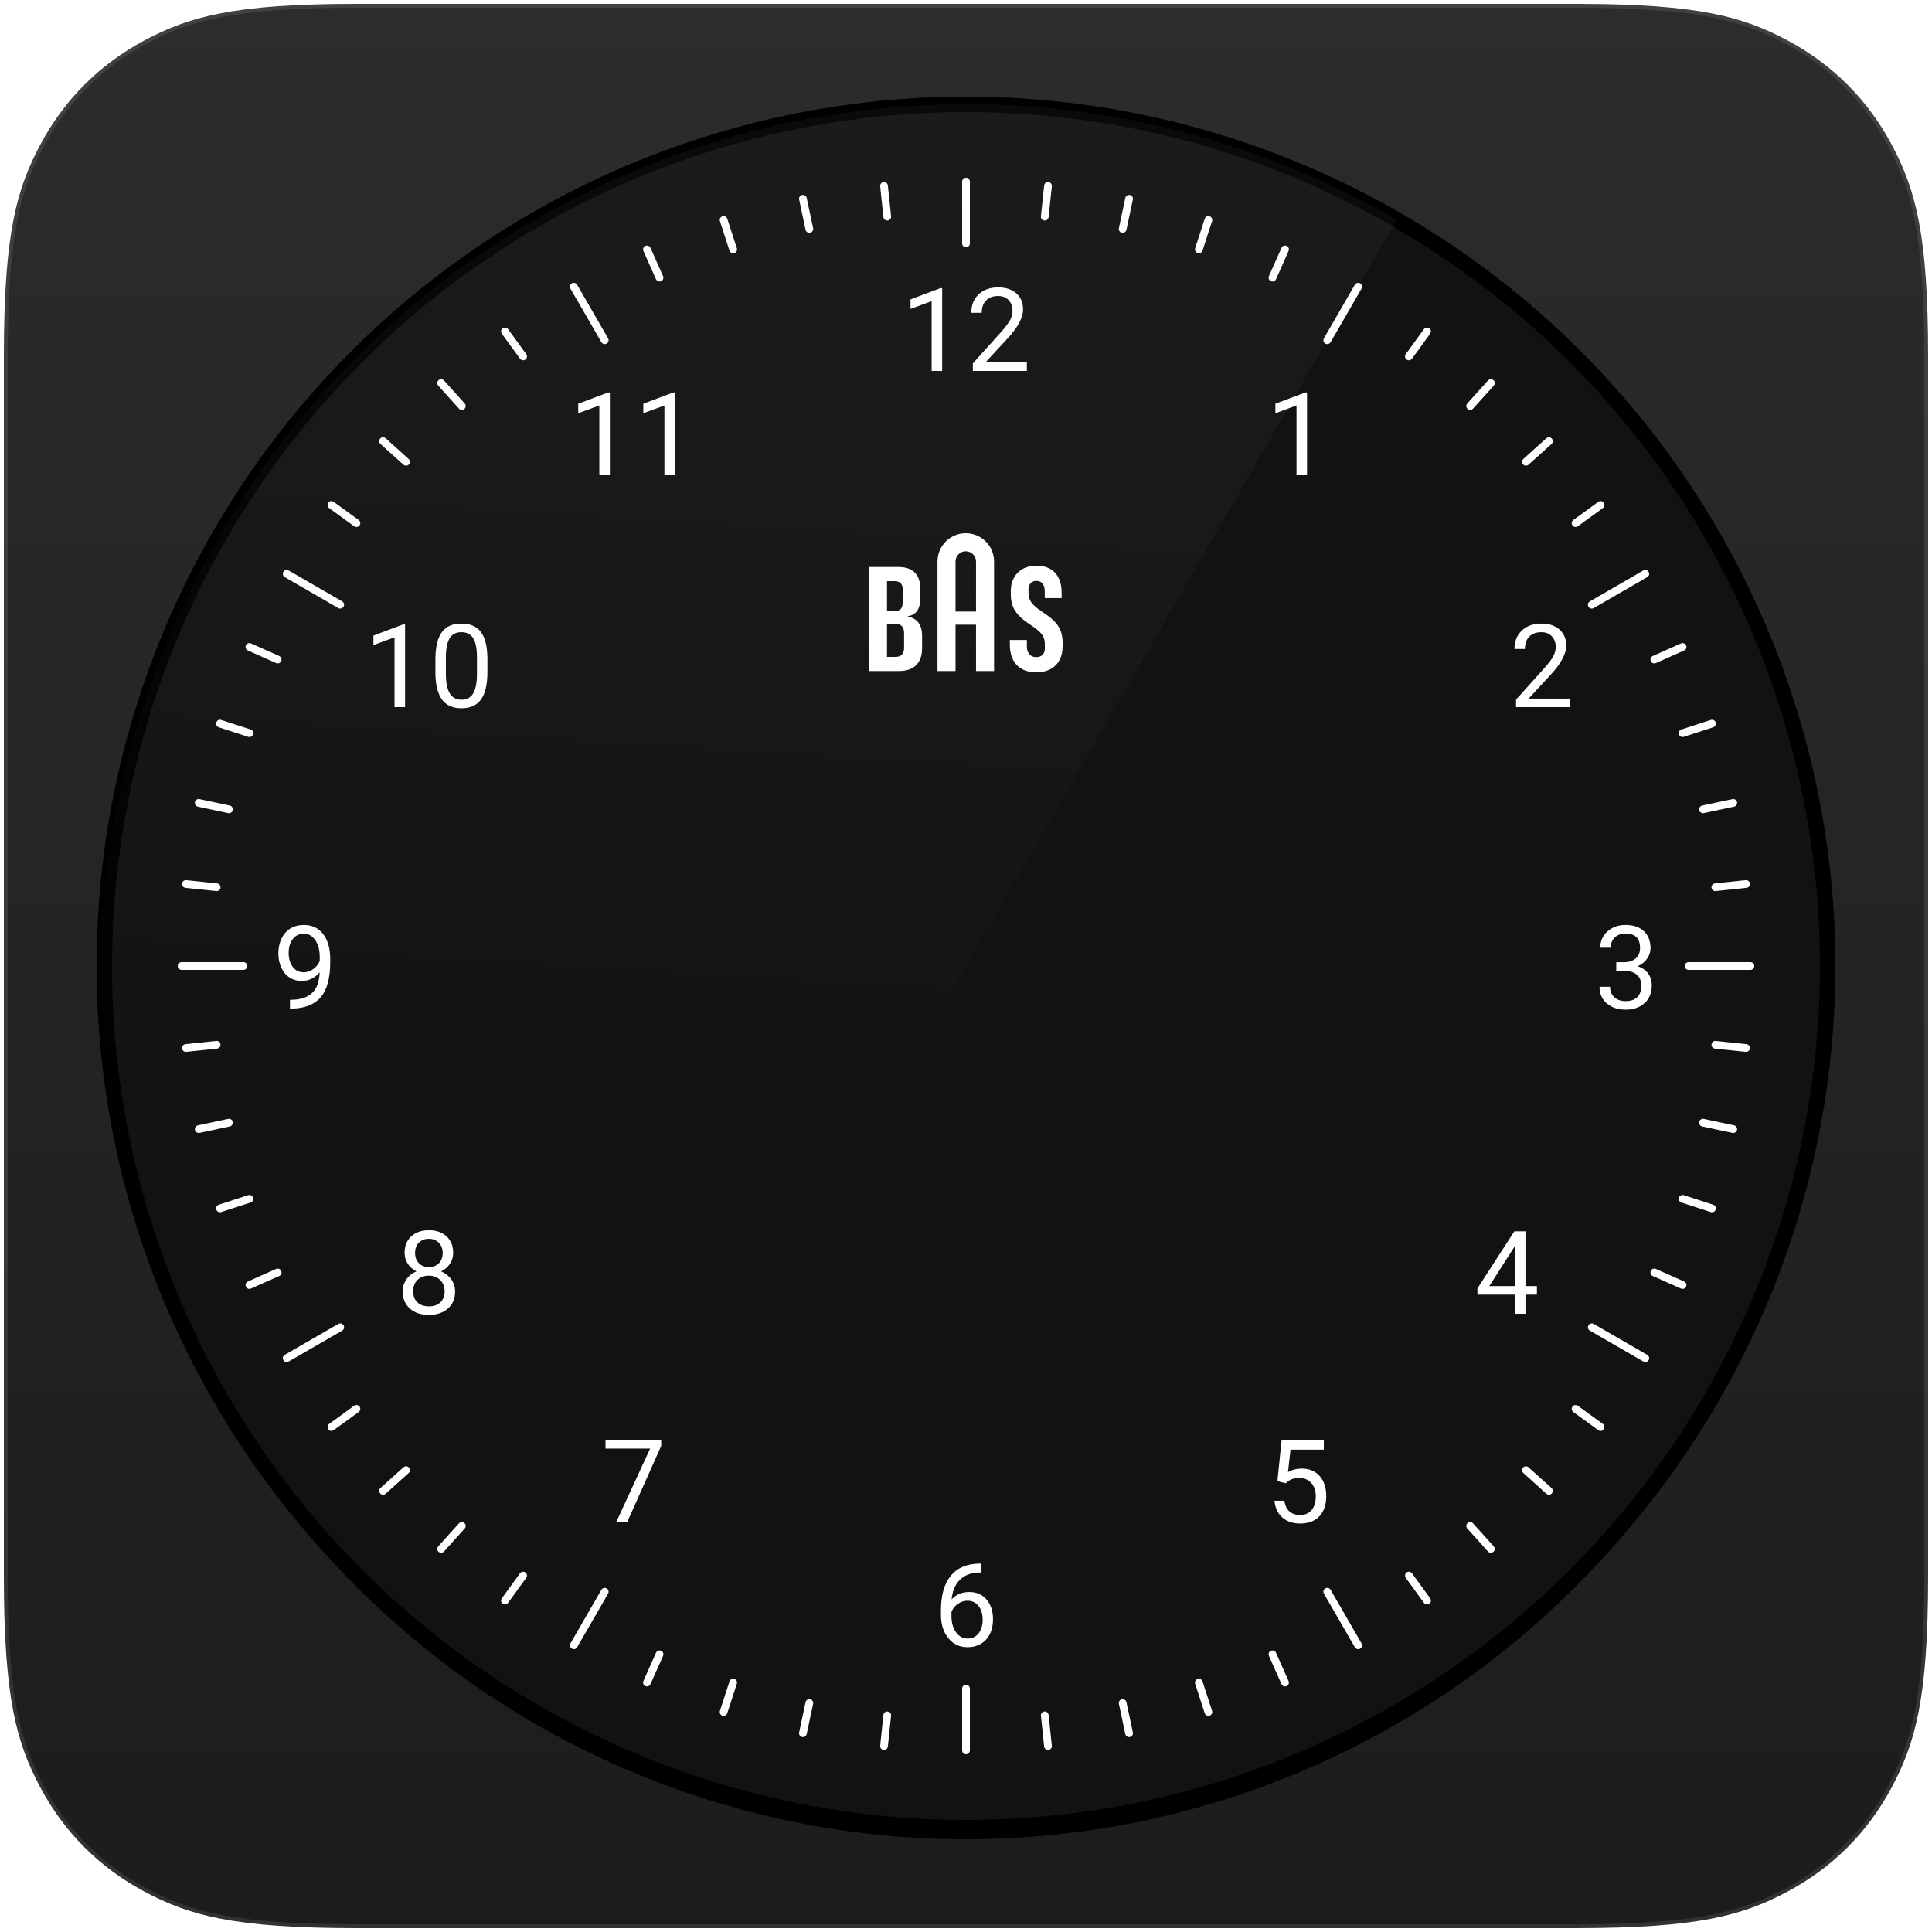 <?xml version="1.0" encoding="UTF-8"?>
<svg width="500px" height="500px" viewBox="0 0 500 500" version="1.1" xmlns="http://www.w3.org/2000/svg" xmlns:xlink="http://www.w3.org/1999/xlink">
    <title>clock-face-big-retro-dark</title>
    <defs>
        <linearGradient x1="50%" y1="0%" x2="50%" y2="100%" id="linearGradient-1">
            <stop stop-color="#2C2C2C" offset="0%"></stop>
            <stop stop-color="#1C1C1C" offset="100%"></stop>
        </linearGradient>
        <circle id="path-2" cx="250" cy="250" r="223"></circle>
        <filter x="-2.1%" y="-1.5%" width="104.3%" height="104.3%" filterUnits="objectBoundingBox" id="filter-3">
            <feMorphology radius="2" operator="dilate" in="SourceAlpha" result="shadowSpreadOuter1"></feMorphology>
            <feOffset dx="0" dy="3" in="shadowSpreadOuter1" result="shadowOffsetOuter1"></feOffset>
            <feGaussianBlur stdDeviation="2" in="shadowOffsetOuter1" result="shadowBlurOuter1"></feGaussianBlur>
            <feComposite in="shadowBlurOuter1" in2="SourceAlpha" operator="out" result="shadowBlurOuter1"></feComposite>
            <feColorMatrix values="0 0 0 0 1   0 0 0 0 1   0 0 0 0 1  0 0 0 0.1 0" type="matrix" in="shadowBlurOuter1"></feColorMatrix>
        </filter>
        <linearGradient x1="50%" y1="5.95437642e-17%" x2="75.522%" y2="100%" id="linearGradient-4">
            <stop stop-color="#FFFFFF" offset="0%"></stop>
            <stop stop-color="#FFFFFF" stop-opacity="0.026" offset="74.745%"></stop>
            <stop stop-color="#FFFFFF" stop-opacity="0" offset="99.902%"></stop>
        </linearGradient>
    </defs>
    <g id="clock-face-big-retro-dark" stroke="none" stroke-width="1" fill="none" fill-rule="evenodd">
        <path d="M408.648,1.001 C439.743,1.066 451.178,4.339 462.695,10.499 C474.251,16.679 483.321,25.749 489.501,37.305 C495.723,48.939 499,60.488 499,92.3 L499,407.7 C499,439.512 495.723,451.061 489.501,462.695 C483.321,474.251 474.251,483.321 462.695,489.501 C451.061,495.723 439.512,499 407.7,499 L92.3,499 C60.488,499 48.939,495.723 37.305,489.501 C25.749,483.321 16.679,474.251 10.499,462.695 C4.277,451.061 1,439.512 1,407.7 L1.001,91.352 C1.066,60.257 4.339,48.822 10.499,37.305 C16.679,25.749 25.749,16.679 37.305,10.499 C48.939,4.277 60.488,1 92.3,1 Z" id="Rectangle" stroke-opacity="0.1" stroke="#FFFFFF" stroke-width="2" fill="url(#linearGradient-1)"></path>
        <g id="Oval">
            <use fill="black" fill-opacity="1" filter="url(#filter-3)" xlink:href="#path-2"></use>
            <use stroke="#000000" stroke-width="4" fill="#121212" fill-rule="evenodd" xlink:href="#path-2"></use>
        </g>
        <path d="M249,437 C249,436.448 249.448,436 250,436 C250.552,436 251,436.448 251,437 L251,453 C251,453.513 250.614,453.936 250.117,453.993 L250,454 C249.448,454 249,453.552 249,453 L249,437 Z M271.378,443.827 L272.214,451.783 C272.272,452.333 271.873,452.825 271.324,452.882 C270.775,452.94 270.282,452.542 270.225,451.992 L269.389,444.036 C269.331,443.487 269.729,442.995 270.279,442.937 C270.828,442.88 271.32,443.278 271.378,443.827 Z M229.721,442.937 C230.271,442.995 230.669,443.487 230.611,444.036 L229.775,451.992 C229.718,452.542 229.225,452.94 228.676,452.882 C228.127,452.825 227.728,452.333 227.786,451.783 L228.622,443.827 C228.68,443.278 229.172,442.88 229.721,442.937 Z M291.521,440.531 L293.184,448.356 C293.299,448.896 292.954,449.427 292.414,449.542 C291.874,449.657 291.343,449.312 291.228,448.772 L289.565,440.947 C289.45,440.406 289.795,439.875 290.335,439.761 C290.875,439.646 291.406,439.991 291.521,440.531 Z M209.665,439.761 C210.205,439.875 210.55,440.406 210.435,440.947 L208.772,448.772 C208.657,449.312 208.126,449.657 207.586,449.542 C207.046,449.427 206.701,448.896 206.816,448.356 L208.479,440.531 C208.594,439.991 209.125,439.646 209.665,439.761 Z M311.209,435.147 L313.682,442.755 C313.852,443.281 313.565,443.845 313.039,444.016 C312.514,444.186 311.95,443.899 311.779,443.373 L309.307,435.765 C309.137,435.24 309.424,434.676 309.949,434.505 C310.475,434.334 311.039,434.622 311.209,435.147 Z M190.051,434.505 C190.576,434.676 190.863,435.24 190.693,435.765 L188.221,443.373 C188.05,443.899 187.486,444.186 186.961,444.016 C186.435,443.845 186.148,443.281 186.318,442.755 L188.791,435.147 C188.961,434.622 189.525,434.334 190.051,434.505 Z M171.093,427.228 C171.598,427.452 171.825,428.044 171.6,428.548 L168.346,435.856 C168.121,436.361 167.53,436.588 167.026,436.363 C166.521,436.139 166.294,435.548 166.519,435.043 L169.773,427.735 C169.997,427.23 170.589,427.003 171.093,427.228 Z M330.227,427.735 L333.481,435.043 C333.706,435.548 333.479,436.139 332.974,436.363 C332.47,436.588 331.879,436.361 331.654,435.856 L328.4,428.548 C328.175,428.044 328.402,427.452 328.907,427.228 C329.411,427.003 330.003,427.23 330.227,427.735 Z M157,411.081 C157.478,411.357 157.642,411.968 157.366,412.447 L149.366,426.303 C149.208,426.576 148.941,426.747 148.651,426.792 L148.542,426.802 C148.359,426.81 148.171,426.768 148,426.669 C147.522,426.393 147.358,425.781 147.634,425.303 L151.634,418.375 L151.635,418.371 L155.634,411.447 C155.91,410.968 156.522,410.805 157,411.081 Z M344.366,411.447 L348.364,418.372 L348.567,418.723 L352.366,425.303 C352.642,425.781 352.478,426.393 352,426.669 C351.863,426.748 351.716,426.791 351.568,426.801 L351.458,426.802 C351.128,426.788 350.811,426.611 350.634,426.303 L350.241,425.624 L342.634,412.447 C342.358,411.968 342.522,411.357 343,411.081 C343.478,410.805 344.09,410.968 344.366,411.447 Z M135.97,406.949 C136.416,407.274 136.516,407.899 136.191,408.346 L131.489,414.818 C131.164,415.265 130.539,415.364 130.092,415.039 C129.645,414.715 129.546,414.089 129.871,413.643 L134.573,407.171 C134.897,406.724 135.523,406.625 135.97,406.949 Z M365.427,407.171 L370.129,413.643 C370.454,414.089 370.355,414.715 369.908,415.039 C369.461,415.364 368.836,415.265 368.511,414.818 L363.809,408.346 C363.484,407.899 363.584,407.274 364.03,406.949 C364.477,406.625 365.103,406.724 365.427,407.171 Z M120.189,394.17 C120.599,394.54 120.632,395.172 120.263,395.582 L114.91,401.528 C114.54,401.938 113.908,401.971 113.497,401.602 C113.087,401.232 113.054,400.6 113.423,400.189 L118.776,394.244 C119.146,393.834 119.778,393.801 120.189,394.17 Z M381.224,394.244 L386.577,400.189 C386.946,400.6 386.913,401.232 386.503,401.602 C386.092,401.971 385.46,401.938 385.09,401.528 L379.737,395.582 C379.368,395.172 379.401,394.54 379.811,394.17 C380.222,393.801 380.854,393.834 381.224,394.244 Z M105.83,379.811 C106.199,380.222 106.166,380.854 105.756,381.224 L99.811,386.577 C99.4,386.946 98.768,386.913 98.398,386.503 C98.029,386.092 98.062,385.46 98.472,385.09 L104.418,379.737 C104.828,379.368 105.46,379.401 105.83,379.811 Z M395.582,379.737 L401.528,385.09 C401.938,385.46 401.971,386.092 401.602,386.503 C401.232,386.913 400.6,386.946 400.189,386.577 L394.244,381.224 C393.834,380.854 393.801,380.222 394.17,379.811 C394.54,379.401 395.172,379.368 395.582,379.737 Z M93.051,364.03 C93.375,364.477 93.276,365.103 92.829,365.427 L86.357,370.129 C85.911,370.454 85.285,370.355 84.961,369.908 C84.636,369.461 84.735,368.836 85.182,368.511 L91.654,363.809 C92.101,363.484 92.726,363.584 93.051,364.03 Z M408.346,363.809 L414.818,368.511 C415.265,368.836 415.364,369.461 415.039,369.908 C414.715,370.355 414.089,370.454 413.643,370.129 L407.171,365.427 C406.724,365.103 406.625,364.477 406.949,364.03 C407.274,363.584 407.899,363.484 408.346,363.809 Z M412.447,342.634 L426.303,350.634 C426.781,350.91 426.945,351.522 426.669,352 C426.511,352.273 426.244,352.444 425.955,352.488 L425.845,352.499 C425.662,352.507 425.474,352.465 425.303,352.366 L418.375,348.366 L418.371,348.364 L411.447,344.366 C410.968,344.09 410.805,343.478 411.081,343 C411.357,342.522 411.968,342.358 412.447,342.634 Z M88.919,343 C89.195,343.478 89.032,344.09 88.553,344.366 L74.697,352.366 C74.56,352.445 74.413,352.488 74.265,352.498 L74.155,352.499 C73.824,352.485 73.508,352.307 73.331,352 C73.055,351.522 73.219,350.91 73.697,350.634 L77.623,348.366 L87.553,342.634 C88.032,342.358 88.643,342.522 88.919,343 Z M72.772,328.907 C72.997,329.411 72.77,330.003 72.265,330.227 L64.957,333.481 C64.452,333.706 63.861,333.479 63.637,332.974 C63.412,332.47 63.639,331.879 64.144,331.654 L71.452,328.4 C71.956,328.175 72.548,328.402 72.772,328.907 Z M428.548,328.4 L435.856,331.654 C436.361,331.879 436.588,332.47 436.363,332.974 C436.139,333.479 435.548,333.706 435.043,333.481 L427.735,330.227 C427.23,330.003 427.003,329.411 427.228,328.907 C427.452,328.402 428.044,328.175 428.548,328.4 Z M65.495,309.949 C65.666,310.475 65.378,311.039 64.853,311.209 L57.245,313.682 C56.719,313.852 56.155,313.565 55.984,313.039 C55.814,312.514 56.101,311.95 56.627,311.779 L64.235,309.307 C64.76,309.137 65.324,309.424 65.495,309.949 Z M435.765,309.307 L443.373,311.779 C443.899,311.95 444.186,312.514 444.016,313.039 C443.845,313.565 443.281,313.852 442.755,313.682 L435.147,311.209 C434.622,311.039 434.334,310.475 434.505,309.949 C434.676,309.424 435.24,309.137 435.765,309.307 Z M440.947,289.565 L448.772,291.228 C449.312,291.343 449.657,291.874 449.542,292.414 C449.427,292.954 448.896,293.299 448.356,293.184 L440.531,291.521 C439.991,291.406 439.646,290.875 439.761,290.335 C439.875,289.795 440.406,289.45 440.947,289.565 Z M60.239,290.335 C60.354,290.875 60.009,291.406 59.469,291.521 L51.644,293.184 C51.104,293.299 50.573,292.954 50.458,292.414 C50.343,291.874 50.688,291.343 51.228,291.228 L59.053,289.565 C59.594,289.45 60.125,289.795 60.239,290.335 Z M444.036,269.389 L451.992,270.225 C452.542,270.282 452.94,270.775 452.882,271.324 C452.825,271.873 452.333,272.272 451.783,272.214 L443.827,271.378 C443.278,271.32 442.88,270.828 442.937,270.279 C442.995,269.729 443.487,269.331 444.036,269.389 Z M57.063,270.279 C57.12,270.828 56.722,271.32 56.173,271.378 L48.217,272.214 C47.667,272.272 47.175,271.873 47.118,271.324 C47.06,270.775 47.458,270.282 48.008,270.225 L55.964,269.389 C56.513,269.331 57.005,269.729 57.063,270.279 Z M437,251 C436.448,251 436,250.552 436,250 C436,249.448 436.448,249 437,249 L453,249 C453.552,249 454,249.448 454,250 C454,250.513 453.614,250.936 453.117,250.993 L453,251 L437,251 Z M63,249 C63.552,249 64,249.448 64,250 C64,250.552 63.552,251 63,251 L47,251 C46.448,251 46,250.552 46,250 C46,249.448 46.448,249 47,249 L63,249 Z M452.882,228.676 C452.94,229.225 452.542,229.718 451.992,229.775 L444.036,230.611 C443.487,230.669 442.995,230.271 442.937,229.721 C442.88,229.172 443.278,228.68 443.827,228.622 L451.783,227.786 C452.333,227.728 452.825,228.127 452.882,228.676 Z M48.217,227.786 L56.173,228.622 C56.722,228.68 57.12,229.172 57.063,229.721 C57.005,230.271 56.513,230.669 55.964,230.611 L48.008,229.775 C47.458,229.718 47.06,229.225 47.118,228.676 C47.175,228.127 47.667,227.728 48.217,227.786 Z M449.542,207.586 C449.657,208.126 449.312,208.657 448.772,208.772 L440.947,210.435 C440.406,210.55 439.875,210.205 439.761,209.665 C439.646,209.125 439.991,208.594 440.531,208.479 L448.356,206.816 C448.896,206.701 449.427,207.046 449.542,207.586 Z M51.644,206.816 L59.469,208.479 C60.009,208.594 60.354,209.125 60.239,209.665 C60.125,210.205 59.594,210.55 59.053,210.435 L51.228,208.772 C50.688,208.657 50.343,208.126 50.458,207.586 C50.573,207.046 51.104,206.701 51.644,206.816 Z M57.245,186.318 L64.853,188.791 C65.378,188.961 65.666,189.525 65.495,190.051 C65.324,190.576 64.76,190.863 64.235,190.693 L56.627,188.221 C56.101,188.05 55.814,187.486 55.984,186.961 C56.155,186.435 56.719,186.148 57.245,186.318 Z M444.016,186.961 C444.186,187.486 443.899,188.05 443.373,188.221 L435.765,190.693 C435.24,190.863 434.676,190.576 434.505,190.051 C434.334,189.525 434.622,188.961 435.147,188.791 L442.755,186.318 C443.281,186.148 443.845,186.435 444.016,186.961 Z M64.957,166.519 L72.265,169.773 C72.77,169.997 72.997,170.589 72.772,171.093 C72.548,171.598 71.956,171.825 71.452,171.6 L64.144,168.346 C63.639,168.121 63.412,167.53 63.637,167.026 C63.861,166.521 64.452,166.294 64.957,166.519 Z M436.363,167.026 C436.588,167.53 436.361,168.121 435.856,168.346 L428.548,171.6 C428.044,171.825 427.452,171.598 427.228,171.093 C427.003,170.589 427.23,169.997 427.735,169.773 L435.043,166.519 C435.548,166.294 436.139,166.521 436.363,167.026 Z M425.845,147.501 L425.955,147.512 C426.244,147.556 426.511,147.727 426.669,148 C426.945,148.478 426.781,149.09 426.303,149.366 L412.447,157.366 C411.968,157.642 411.357,157.478 411.081,157 C410.805,156.522 410.968,155.91 411.447,155.634 L418.372,151.636 L425.303,147.634 C425.474,147.535 425.662,147.493 425.845,147.501 Z M74.155,147.501 L74.265,147.502 C74.413,147.512 74.56,147.555 74.697,147.634 L81.625,151.634 L81.628,151.635 L88.553,155.634 C89.032,155.91 89.195,156.522 88.919,157 C88.643,157.478 88.032,157.642 87.553,157.366 L73.697,149.366 C73.219,149.09 73.055,148.478 73.331,148 C73.508,147.693 73.824,147.515 74.155,147.501 Z M86.357,129.871 L92.829,134.573 C93.276,134.897 93.375,135.523 93.051,135.97 C92.726,136.416 92.101,136.516 91.654,136.191 L85.182,131.489 C84.735,131.164 84.636,130.539 84.961,130.092 C85.285,129.645 85.911,129.546 86.357,129.871 Z M415.039,130.092 C415.364,130.539 415.265,131.164 414.818,131.489 L408.346,136.191 C407.899,136.516 407.274,136.416 406.949,135.97 C406.625,135.523 406.724,134.897 407.171,134.573 L413.643,129.871 C414.089,129.546 414.715,129.645 415.039,130.092 Z M99.811,113.423 L105.756,118.776 C106.166,119.146 106.199,119.778 105.83,120.189 C105.46,120.599 104.828,120.632 104.418,120.263 L98.472,114.91 C98.062,114.54 98.029,113.908 98.398,113.497 C98.768,113.087 99.4,113.054 99.811,113.423 Z M401.602,113.497 C401.971,113.908 401.938,114.54 401.528,114.91 L395.582,120.263 C395.172,120.632 394.54,120.599 394.17,120.189 C393.801,119.778 393.834,119.146 394.244,118.776 L400.189,113.423 C400.6,113.054 401.232,113.087 401.602,113.497 Z M114.91,98.472 L120.263,104.418 C120.632,104.828 120.599,105.46 120.189,105.83 C119.778,106.199 119.146,106.166 118.776,105.756 L113.423,99.811 C113.054,99.4 113.087,98.768 113.497,98.398 C113.908,98.029 114.54,98.062 114.91,98.472 Z M386.503,98.398 C386.913,98.768 386.946,99.4 386.577,99.811 L381.224,105.756 C380.854,106.166 380.222,106.199 379.811,105.83 C379.401,105.46 379.368,104.828 379.737,104.418 L385.09,98.472 C385.46,98.062 386.092,98.029 386.503,98.398 Z M131.489,85.182 L136.191,91.654 C136.516,92.101 136.416,92.726 135.97,93.051 C135.523,93.375 134.897,93.276 134.573,92.829 L129.871,86.357 C129.546,85.911 129.645,85.285 130.092,84.961 C130.539,84.636 131.164,84.735 131.489,85.182 Z M369.908,84.961 C370.355,85.285 370.454,85.911 370.129,86.357 L365.427,92.829 C365.103,93.276 364.477,93.375 364.03,93.051 C363.584,92.726 363.484,92.101 363.809,91.654 L368.511,85.182 C368.836,84.735 369.461,84.636 369.908,84.961 Z M351.458,73.198 L351.568,73.199 C351.716,73.209 351.863,73.252 352,73.331 C352.478,73.607 352.642,74.219 352.366,74.697 L348.506,81.383 L344.366,88.553 C344.09,89.032 343.478,89.195 343,88.919 C342.522,88.643 342.358,88.032 342.634,87.553 L350.634,73.697 C350.811,73.389 351.128,73.212 351.458,73.198 Z M148.542,73.198 L148.651,73.208 C148.941,73.253 149.208,73.424 149.366,73.697 L157.366,87.553 C157.642,88.032 157.478,88.643 157,88.919 C156.522,89.195 155.91,89.032 155.634,88.553 L151.494,81.383 L147.634,74.697 C147.358,74.219 147.522,73.607 148,73.331 C148.171,73.232 148.359,73.19 148.542,73.198 Z M168.346,64.144 L171.6,71.452 C171.825,71.956 171.598,72.548 171.093,72.772 C170.589,72.997 169.997,72.77 169.773,72.265 L166.519,64.957 C166.294,64.452 166.521,63.861 167.026,63.637 C167.53,63.412 168.121,63.639 168.346,64.144 Z M332.974,63.637 C333.479,63.861 333.706,64.452 333.481,64.957 L330.227,72.265 C330.003,72.77 329.411,72.997 328.907,72.772 C328.402,72.548 328.175,71.956 328.4,71.452 L331.654,64.144 C331.879,63.639 332.47,63.412 332.974,63.637 Z M313.039,55.984 C313.565,56.155 313.852,56.719 313.682,57.245 L311.209,64.853 C311.039,65.378 310.475,65.666 309.949,65.495 C309.424,65.324 309.137,64.76 309.307,64.235 L311.779,56.627 C311.95,56.101 312.514,55.814 313.039,55.984 Z M188.221,56.627 L190.693,64.235 C190.863,64.76 190.576,65.324 190.051,65.495 C189.525,65.666 188.961,65.378 188.791,64.853 L186.318,57.245 C186.148,56.719 186.435,56.155 186.961,55.984 C187.486,55.814 188.05,56.101 188.221,56.627 Z M250,46 C250.552,46 251,46.448 251,47 L251,63 C251,63.552 250.552,64 250,64 C249.448,64 249,63.552 249,63 L249,47 C249,46.448 249.448,46 250,46 Z M208.772,51.228 L210.435,59.053 C210.55,59.594 210.205,60.125 209.665,60.239 C209.125,60.354 208.594,60.009 208.479,59.469 L206.816,51.644 C206.701,51.104 207.046,50.573 207.586,50.458 C208.126,50.343 208.657,50.688 208.772,51.228 Z M292.414,50.458 C292.954,50.573 293.299,51.104 293.184,51.644 L291.521,59.469 C291.406,60.009 290.875,60.354 290.335,60.239 C289.795,60.125 289.45,59.594 289.565,59.053 L291.228,51.228 C291.343,50.688 291.874,50.343 292.414,50.458 Z M229.775,48.008 L230.611,55.964 C230.669,56.513 230.271,57.005 229.721,57.063 C229.172,57.12 228.68,56.722 228.622,56.173 L227.786,48.217 C227.728,47.667 228.127,47.175 228.676,47.118 C229.225,47.06 229.718,47.458 229.775,48.008 Z M271.324,47.118 C271.873,47.175 272.272,47.667 272.214,48.217 L271.378,56.173 C271.32,56.722 270.828,57.12 270.279,57.063 C269.729,57.005 269.331,56.513 269.389,55.964 L270.225,48.008 C270.282,47.458 270.775,47.06 271.324,47.118 Z" id="Combined-Shape" fill="#FFFFFF"></path>
        <g id="Group" transform="translate(72.042, 74.379)" fill="#FFFFFF" fill-rule="nonzero">
            <path d="M171.791,21.621 L169.066,21.621 L169.066,3.56 L163.603,5.566 L163.603,3.105 L171.366,0.19 L171.791,0.19 L171.791,21.621 Z M193.705,21.621 L179.73,21.621 L179.73,19.673 L187.113,11.47 C188.207,10.229 188.961,9.221 189.376,8.445 C189.792,7.668 189.999,6.865 189.999,6.035 C189.999,4.922 189.662,4.009 188.988,3.296 C188.314,2.583 187.416,2.227 186.293,2.227 C184.945,2.227 183.898,2.61 183.151,3.376 C182.404,4.143 182.03,5.21 182.03,6.577 L179.32,6.577 C179.32,4.614 179.953,3.027 181.217,1.816 C182.482,0.605 184.174,0 186.293,0 C188.275,0 189.843,0.52 190.995,1.56 C192.147,2.6 192.724,3.984 192.724,5.713 C192.724,7.812 191.386,10.312 188.71,13.213 L182.997,19.409 L193.705,19.409 L193.705,21.621 Z M181.942,330.278 L181.942,332.578 L181.444,332.578 C179.335,332.617 177.655,333.242 176.405,334.453 C175.155,335.664 174.433,337.368 174.237,339.565 C175.36,338.276 176.894,337.632 178.837,337.632 C180.692,337.632 182.174,338.286 183.283,339.595 C184.391,340.903 184.945,342.593 184.945,344.663 C184.945,346.86 184.347,348.618 183.151,349.937 C181.955,351.255 180.351,351.914 178.339,351.914 C176.298,351.914 174.643,351.13 173.373,349.563 C172.104,347.996 171.469,345.977 171.469,343.506 L171.469,342.466 C171.469,338.54 172.306,335.54 173.981,333.464 C175.656,331.389 178.148,330.327 181.459,330.278 L181.942,330.278 Z M178.383,339.888 C177.455,339.888 176.601,340.166 175.819,340.723 C175.038,341.279 174.496,341.978 174.193,342.817 L174.193,343.813 C174.193,345.571 174.589,346.987 175.38,348.062 C176.171,349.136 177.157,349.673 178.339,349.673 C179.56,349.673 180.519,349.224 181.217,348.325 C181.916,347.427 182.265,346.25 182.265,344.795 C182.265,343.33 181.911,342.146 181.203,341.243 C180.495,340.339 179.555,339.888 178.383,339.888 Z M346.248,174.639 L348.284,174.639 C349.563,174.619 350.569,174.282 351.302,173.628 C352.034,172.974 352.4,172.09 352.4,170.977 C352.4,168.477 351.155,167.227 348.665,167.227 C347.493,167.227 346.558,167.561 345.86,168.23 C345.162,168.899 344.812,169.785 344.812,170.889 L342.103,170.889 C342.103,169.199 342.72,167.795 343.956,166.677 C345.191,165.559 346.761,165 348.665,165 C350.677,165 352.254,165.532 353.396,166.597 C354.539,167.661 355.11,169.141 355.11,171.035 C355.11,171.963 354.81,172.861 354.209,173.73 C353.609,174.6 352.791,175.249 351.756,175.679 C352.928,176.05 353.833,176.665 354.473,177.524 C355.113,178.384 355.433,179.434 355.433,180.674 C355.433,182.588 354.808,184.106 353.558,185.229 C352.308,186.353 350.682,186.914 348.68,186.914 C346.678,186.914 345.049,186.372 343.794,185.288 C342.54,184.204 341.912,182.773 341.912,180.996 L344.637,180.996 C344.637,182.119 345.003,183.018 345.735,183.691 C346.468,184.365 347.449,184.702 348.68,184.702 C349.988,184.702 350.989,184.36 351.683,183.677 C352.376,182.993 352.723,182.012 352.723,180.732 C352.723,179.492 352.342,178.54 351.58,177.876 C350.818,177.212 349.72,176.87 348.284,176.851 L346.248,176.851 L346.248,174.639 Z M334.282,108.621 L320.308,108.621 L320.308,106.673 L327.69,98.47 C328.784,97.229 329.539,96.221 329.954,95.445 C330.369,94.668 330.576,93.865 330.576,93.035 C330.576,91.922 330.239,91.009 329.565,90.296 C328.892,89.583 327.993,89.227 326.87,89.227 C325.522,89.227 324.475,89.61 323.728,90.376 C322.981,91.143 322.607,92.21 322.607,93.577 L319.897,93.577 C319.897,91.614 320.53,90.027 321.794,88.816 C323.059,87.605 324.751,87 326.87,87 C328.853,87 330.42,87.52 331.572,88.56 C332.725,89.6 333.301,90.984 333.301,92.713 C333.301,94.812 331.963,97.312 329.287,100.213 L323.574,106.409 L334.282,106.409 L334.282,108.621 Z M32.791,108.621 L30.066,108.621 L30.066,90.56 L24.603,92.566 L24.603,90.105 L32.366,87.19 L32.791,87.19 L32.791,108.621 Z M54.104,99.524 C54.104,102.698 53.562,105.057 52.479,106.6 C51.395,108.143 49.7,108.914 47.396,108.914 C45.12,108.914 43.436,108.16 42.342,106.651 C41.248,105.142 40.682,102.889 40.643,99.891 L40.643,96.272 C40.643,93.138 41.185,90.809 42.269,89.285 C43.353,87.762 45.052,87 47.366,87 C49.661,87 51.351,87.735 52.435,89.205 C53.519,90.674 54.075,92.942 54.104,96.009 L54.104,99.524 Z M51.395,95.818 C51.395,93.523 51.072,91.851 50.428,90.801 C49.783,89.751 48.763,89.227 47.366,89.227 C45.979,89.227 44.969,89.749 44.334,90.794 C43.699,91.839 43.372,93.445 43.353,95.613 L43.353,99.949 C43.353,102.254 43.687,103.956 44.356,105.054 C45.025,106.153 46.038,106.702 47.396,106.702 C48.733,106.702 49.727,106.185 50.376,105.149 C51.026,104.114 51.365,102.483 51.395,100.257 L51.395,95.818 Z M322.748,258.458 L325.707,258.458 L325.707,260.67 L322.748,260.67 L322.748,265.621 L320.023,265.621 L320.023,260.67 L310.312,260.67 L310.312,259.073 L319.862,244.293 L322.748,244.293 L322.748,258.458 Z M313.388,258.458 L320.023,258.458 L320.023,247.999 L319.701,248.585 L313.388,258.458 Z M45.242,249.859 C45.242,250.924 44.961,251.871 44.4,252.701 C43.838,253.531 43.079,254.181 42.122,254.649 C43.235,255.128 44.117,255.826 44.766,256.744 C45.416,257.662 45.74,258.702 45.74,259.864 C45.74,261.71 45.118,263.18 43.873,264.273 C42.627,265.367 40.989,265.914 38.958,265.914 C36.907,265.914 35.264,265.365 34.029,264.266 C32.793,263.167 32.176,261.7 32.176,259.864 C32.176,258.712 32.491,257.672 33.121,256.744 C33.75,255.816 34.622,255.113 35.735,254.635 C34.788,254.166 34.041,253.517 33.494,252.687 C32.947,251.856 32.674,250.914 32.674,249.859 C32.674,248.062 33.25,246.637 34.402,245.582 C35.555,244.527 37.073,244 38.958,244 C40.833,244 42.349,244.527 43.506,245.582 C44.664,246.637 45.242,248.062 45.242,249.859 Z M43.03,259.806 C43.03,258.614 42.652,257.643 41.895,256.891 C41.138,256.139 40.149,255.763 38.929,255.763 C37.708,255.763 36.729,256.134 35.992,256.876 C35.254,257.618 34.886,258.595 34.886,259.806 C34.886,261.017 35.245,261.969 35.962,262.662 C36.68,263.355 37.679,263.702 38.958,263.702 C40.228,263.702 41.224,263.353 41.946,262.655 C42.669,261.957 43.03,261.007 43.03,259.806 Z M38.958,246.227 C37.894,246.227 37.032,246.556 36.373,247.215 C35.713,247.875 35.384,248.771 35.384,249.903 C35.384,250.987 35.708,251.864 36.358,252.533 C37.007,253.202 37.874,253.536 38.958,253.536 C40.042,253.536 40.909,253.202 41.558,252.533 C42.208,251.864 42.532,250.987 42.532,249.903 C42.532,248.819 42.195,247.936 41.521,247.252 C40.848,246.568 39.993,246.227 38.958,246.227 Z M85.791,48.621 L83.066,48.621 L83.066,30.56 L77.603,32.566 L77.603,30.105 L85.366,27.19 L85.791,27.19 L85.791,48.621 Z M102.637,48.621 L99.912,48.621 L99.912,30.56 L94.448,32.566 L94.448,30.105 L102.212,27.19 L102.637,27.19 L102.637,48.621 Z M266.214,48.621 L263.489,48.621 L263.489,30.56 L258.025,32.566 L258.025,30.105 L265.789,27.19 L266.214,27.19 L266.214,48.621 Z M99.077,299.816 L90.244,319.621 L87.402,319.621 L96.206,300.52 L84.663,300.52 L84.663,298.293 L99.077,298.293 L99.077,299.816 Z M258.553,308.928 L259.637,298.293 L270.564,298.293 L270.564,300.798 L261.937,300.798 L261.292,306.613 C262.337,305.998 263.523,305.69 264.852,305.69 C266.795,305.69 268.338,306.333 269.48,307.617 C270.623,308.901 271.194,310.637 271.194,312.824 C271.194,315.021 270.601,316.752 269.415,318.017 C268.228,319.282 266.57,319.914 264.441,319.914 C262.557,319.914 261.019,319.392 259.827,318.347 C258.636,317.302 257.957,315.856 257.791,314.011 L260.354,314.011 C260.521,315.231 260.955,316.152 261.658,316.772 C262.361,317.392 263.289,317.702 264.441,317.702 C265.701,317.702 266.69,317.272 267.408,316.413 C268.125,315.554 268.484,314.367 268.484,312.854 C268.484,311.428 268.096,310.283 267.32,309.418 C266.543,308.554 265.511,308.122 264.222,308.122 C263.04,308.122 262.112,308.381 261.438,308.898 L260.721,309.484 L258.553,308.928 Z M10.693,177.246 C10.127,177.92 9.451,178.462 8.665,178.872 C7.878,179.282 7.017,179.487 6.079,179.487 C4.849,179.487 3.777,179.185 2.864,178.579 C1.951,177.974 1.245,177.122 0.747,176.023 C0.249,174.924 0,173.711 0,172.383 C0,170.957 0.271,169.673 0.813,168.53 C1.355,167.388 2.124,166.514 3.12,165.908 C4.116,165.303 5.278,165 6.606,165 C8.716,165 10.378,165.789 11.594,167.366 C12.81,168.943 13.418,171.094 13.418,173.818 L13.418,174.609 C13.418,178.76 12.598,181.79 10.957,183.699 C9.316,185.608 6.841,186.587 3.53,186.636 L3.003,186.636 L3.003,184.351 L3.574,184.351 C5.811,184.312 7.529,183.728 8.73,182.6 C9.932,181.472 10.586,179.688 10.693,177.246 Z M6.519,177.246 C7.427,177.246 8.264,176.968 9.031,176.411 C9.797,175.854 10.356,175.166 10.708,174.346 L10.708,173.262 C10.708,171.484 10.322,170.039 9.551,168.926 C8.779,167.812 7.803,167.256 6.621,167.256 C5.43,167.256 4.473,167.712 3.75,168.625 C3.027,169.539 2.666,170.742 2.666,172.236 C2.666,173.691 3.015,174.89 3.713,175.833 C4.412,176.775 5.347,177.246 6.519,177.246 Z" id="Combined-Shape"></path>
        </g>
        <path d="M264.938,417.25 C264.938,247.852 264.938,120.804 264.938,36.105 C264.938,21.692 264.938,0.074 264.938,-28.75 C141.779,-28.75 41.938,71.091 41.938,194.25 C41.938,317.409 137.304,417.181 264.938,417.25 Z" id="Oval" fill="url(#linearGradient-4)" opacity="0.045" transform="translate(153.438, 194.25) rotate(30) translate(-153.438, -194.25)"></path>
        <path d="M227.279,173.662 L227.279,170.006 L231.669,170.006 C232.451,170.006 233.032,169.811 233.41,169.419 C233.789,169.028 233.978,168.434 233.978,167.638 L233.978,163.951 C233.978,163.37 233.893,162.896 233.721,162.528 C233.55,162.16 233.293,161.888 232.95,161.713 C232.608,161.538 232.168,161.45 231.633,161.45 L227.279,161.45 L227.279,158.134 L231.427,158.134 C232.229,158.134 232.794,157.957 233.123,157.604 C233.453,157.252 233.618,156.66 233.618,155.83 L233.618,152.636 C233.618,151.863 233.447,151.296 233.106,150.936 C232.765,150.575 232.219,150.395 231.47,150.395 L227.279,150.395 L227.279,146.74 L232.576,146.74 C233.762,146.74 234.768,146.944 235.595,147.353 C236.422,147.762 237.052,148.367 237.485,149.168 C237.918,149.968 238.135,150.955 238.135,152.128 L238.135,155.006 C238.135,155.968 238.001,156.763 237.735,157.391 C237.468,158.019 237.097,158.499 236.624,158.832 C236.15,159.164 235.599,159.373 234.971,159.459 L234.971,159.596 C235.698,159.715 236.336,159.965 236.886,160.346 C237.436,160.728 237.865,161.266 238.173,161.963 C238.48,162.66 238.634,163.531 238.634,164.577 L238.634,167.79 C238.634,169.042 238.408,170.106 237.956,170.981 C237.504,171.856 236.834,172.522 235.947,172.978 C235.059,173.434 233.965,173.662 232.664,173.662 L227.279,173.662 Z M225,173.662 L225,146.74 L229.556,146.74 L229.556,173.662 L225,173.662 Z M268.199,174 C266.775,174 265.562,173.73 264.559,173.189 C263.557,172.648 262.782,171.875 262.236,170.87 C261.69,169.865 261.396,168.672 261.354,167.291 L261.343,165.621 L265.743,165.621 L265.756,167.519 C265.797,168.069 265.92,168.534 266.123,168.912 C266.327,169.291 266.603,169.576 266.953,169.768 C267.303,169.959 267.716,170.055 268.192,170.055 C268.655,170.055 269.053,169.965 269.386,169.786 C269.719,169.607 269.973,169.345 270.148,169.002 C270.322,168.659 270.409,168.247 270.409,167.765 L270.409,166.803 C270.409,165.84 270.198,165.036 269.776,164.39 C269.353,163.744 268.573,163.021 267.437,162.22 L265.862,161.135 C264.48,160.198 263.422,159.163 262.689,158.029 C261.956,156.895 261.59,155.473 261.59,153.763 L261.59,152.952 C261.59,151.639 261.863,150.492 262.408,149.51 C262.952,148.527 263.724,147.764 264.723,147.219 C265.721,146.674 266.898,146.402 268.254,146.402 C269.629,146.402 270.792,146.672 271.746,147.213 C272.7,147.754 273.429,148.521 273.935,149.516 C274.441,150.51 274.71,151.69 274.741,153.054 L274.76,154.791 L270.388,154.791 L270.375,152.888 C270.347,152.333 270.249,151.866 270.08,151.487 C269.911,151.107 269.673,150.821 269.366,150.629 C269.058,150.436 268.686,150.34 268.247,150.34 C267.813,150.337 267.441,150.427 267.132,150.61 C266.823,150.792 266.585,151.049 266.42,151.378 C266.254,151.707 266.171,152.099 266.171,152.552 L266.171,153.433 C266.171,154.329 266.381,155.097 266.802,155.737 C267.222,156.377 267.927,157.056 268.917,157.774 L270.485,158.859 C271.567,159.589 272.439,160.316 273.1,161.04 C273.762,161.764 274.244,162.556 274.546,163.417 C274.849,164.278 275,165.277 275,166.417 L275,167.289 C275,168.668 274.725,169.859 274.176,170.862 C273.627,171.865 272.844,172.639 271.827,173.183 C270.81,173.728 269.6,174 268.199,174 Z M249.942,138 C253.985,138 257.262,141.279 257.262,145.323 L257.262,173.662 L252.594,173.662 L252.593,161.668 L247.289,161.668 L247.289,173.662 L242.621,173.662 L242.621,145.323 C242.621,141.279 245.899,138 249.942,138 Z M249.942,142.67 C248.477,142.67 247.289,143.858 247.289,145.323 L247.289,158.271 L252.593,158.271 L252.594,145.323 C252.594,143.858 251.407,142.67 249.942,142.67 Z" id="Combined-Shape" fill="#FFFFFF" fill-rule="nonzero"></path>
    </g>
</svg>